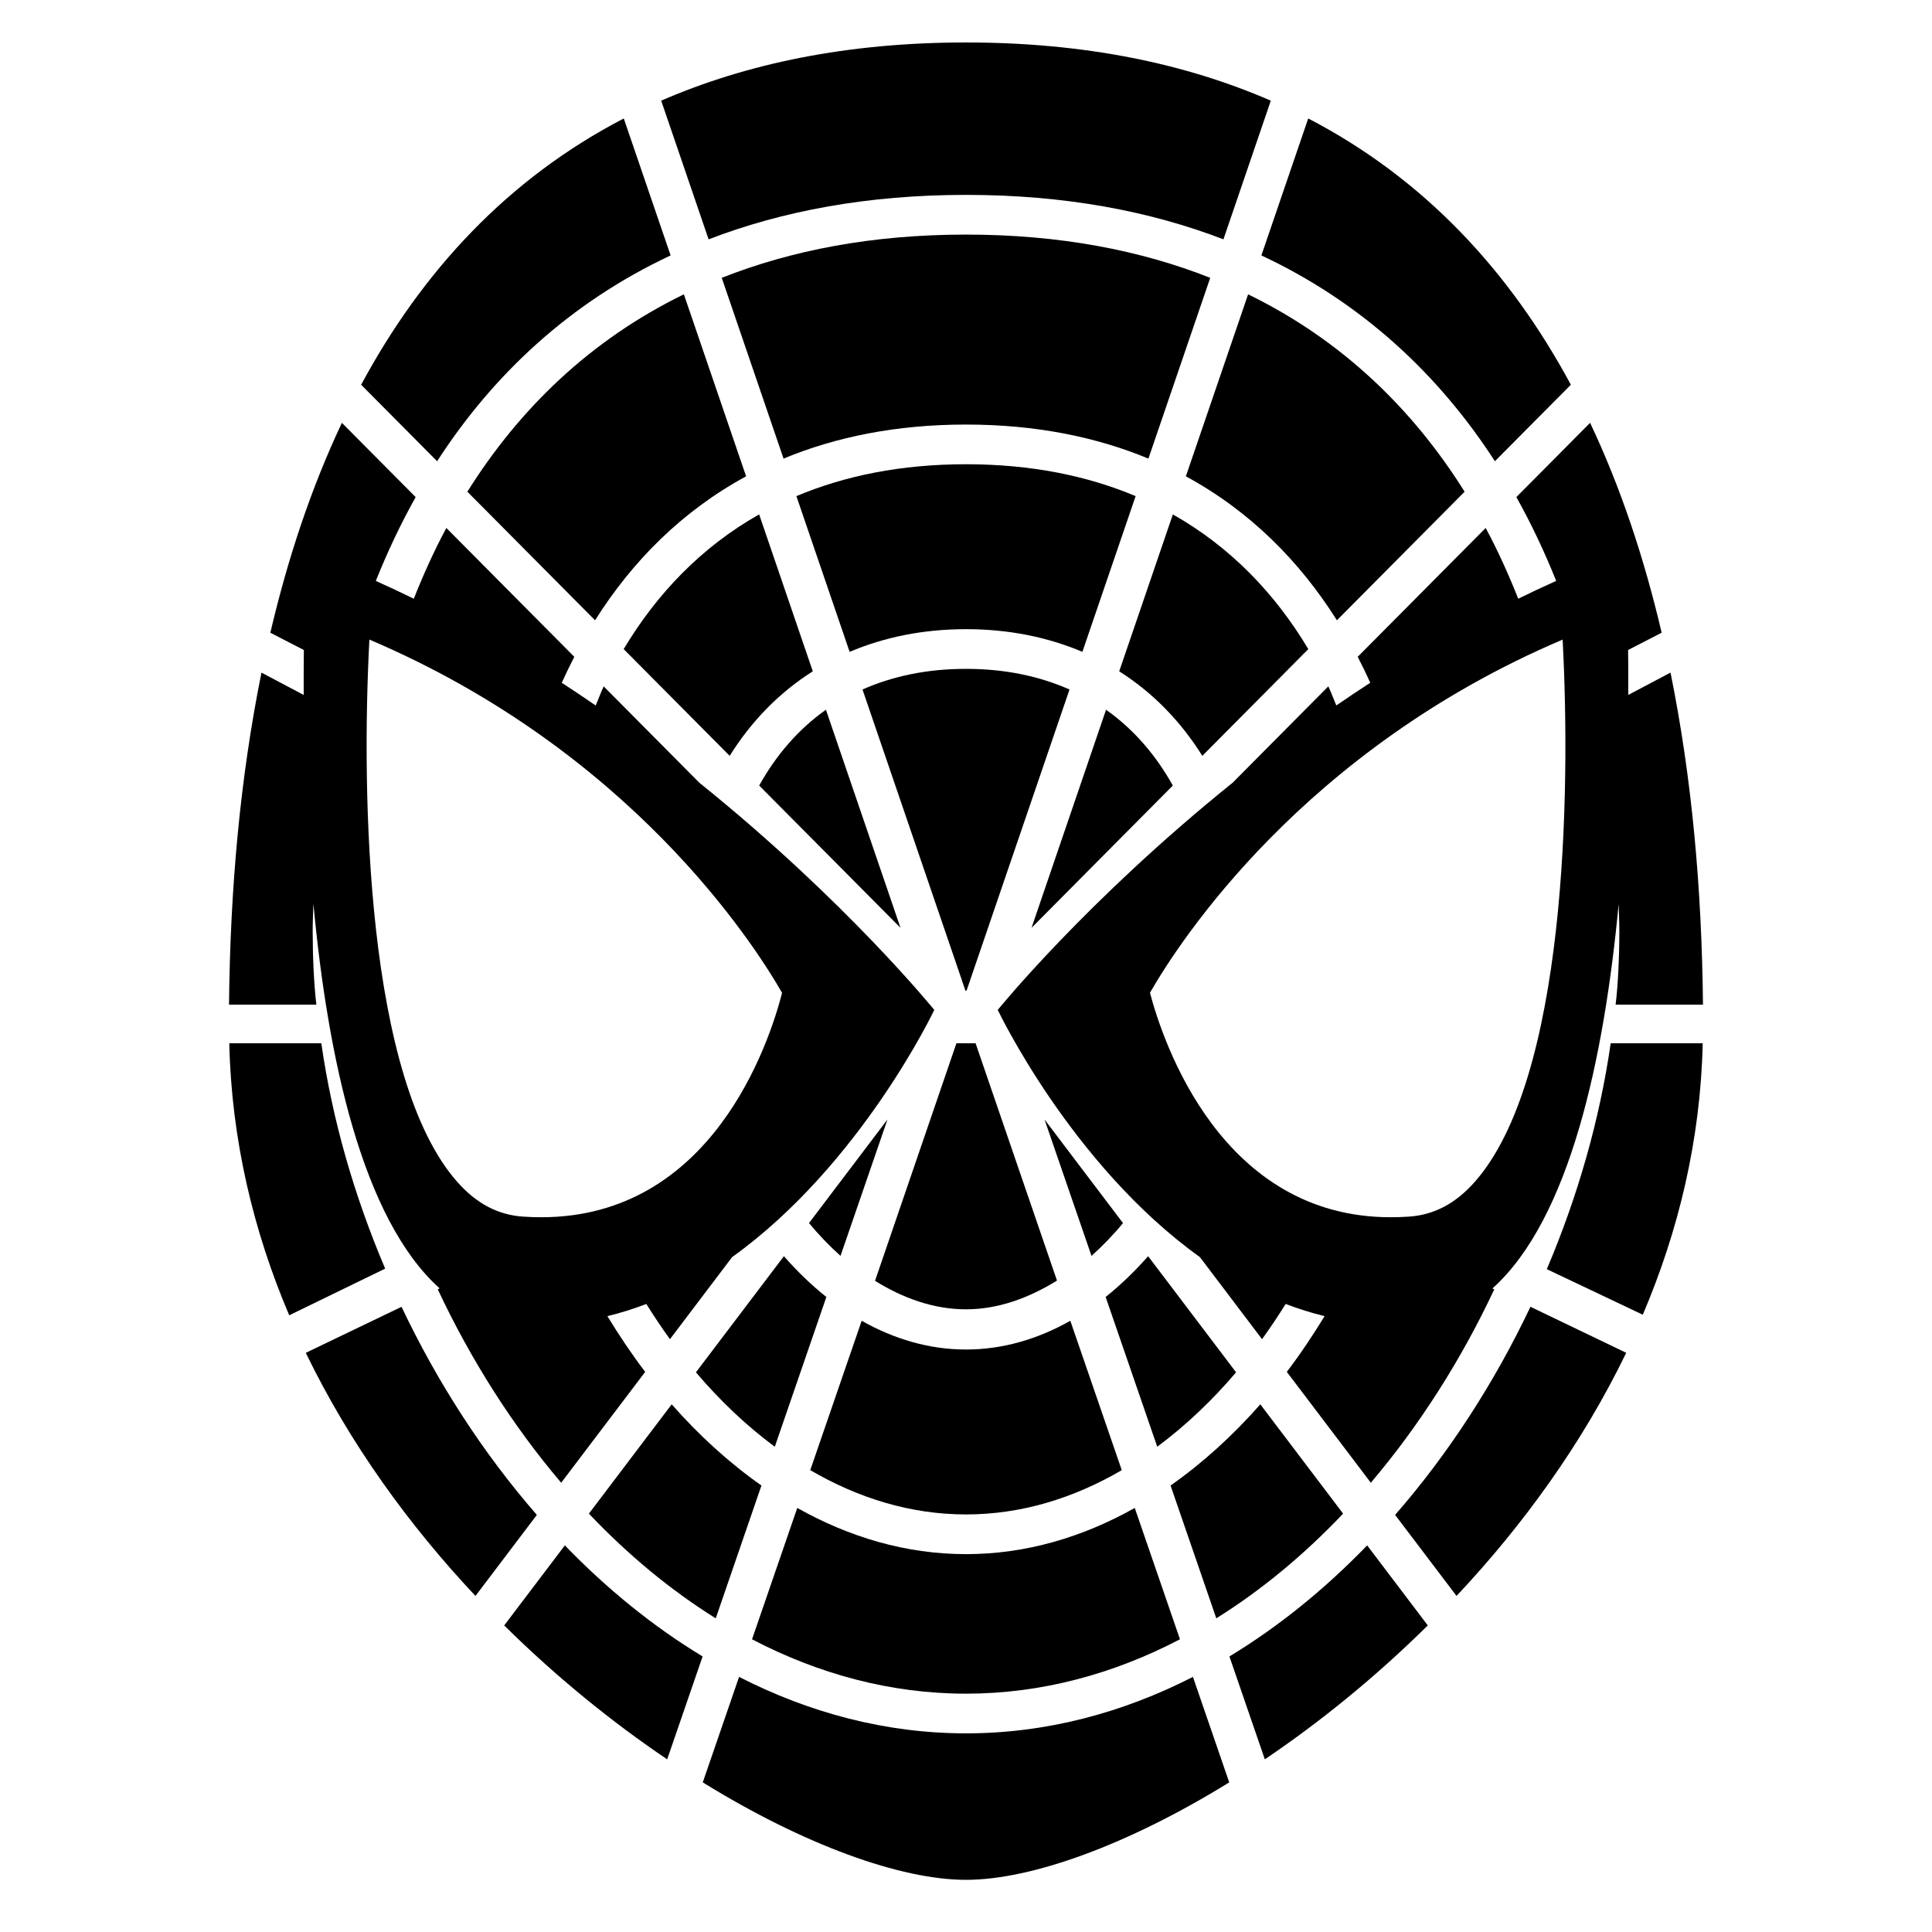 <svg xmlns="http://www.w3.org/2000/svg" xmlns:xlink="http://www.w3.org/1999/xlink" version="1.1" id="Layer_1" x="0px" y="0px" width="100px" height="100px" viewBox="0 0 100 100" enable-background="new 0 0 100 100" xml:space="preserve">
<g>
	<path d="M45.936,57.943l-4.062,5.363c0.512,0.62,1.059,1.184,1.631,1.698L45.936,57.943z"/>
	<path d="M58.062,76.095L55.4,68.363c-1.667,0.942-3.484,1.488-5.4,1.488s-3.732-0.546-5.4-1.488l-2.661,7.731   c2.479,1.448,5.194,2.293,8.062,2.293S55.582,77.543,58.062,76.095z"/>
	<path d="M32.281,33.597l5.487,5.525c1.133-1.811,2.579-3.286,4.302-4.375l-2.777-8.122C36.297,28.319,33.991,30.741,32.281,33.597z   "/>
	<path d="M56.496,65.004c0.572-0.515,1.12-1.077,1.631-1.697l-4.062-5.362L56.496,65.004z"/>
	<path d="M50,34.62c-2.072,0-3.838,0.397-5.357,1.068l5.326,15.581L50,51.285l0.031-0.016l5.327-15.581   C53.838,35.018,52.072,34.62,50,34.62z"/>
	<path d="M49.504,54l-4.213,12.296C46.75,67.199,48.335,67.77,50,67.77s3.25-0.585,4.709-1.488L50.496,54H49.504z"/>
	<path d="M63.979,71.031l-4.552-6.011c-0.686,0.779-1.42,1.49-2.199,2.11l2.67,7.752C61.364,73.795,62.733,72.497,63.979,71.031z"/>
	<path d="M72.211,78.411l3.179,4.194c3.435-3.653,6.509-7.887,8.783-12.584l-4.957-2.382C77.357,71.558,74.988,75.228,72.211,78.411   z"/>
	<path d="M83.369,54c-0.578,4-1.708,7.927-3.306,11.692l4.967,2.358C86.879,63.711,88.02,59,88.132,54H83.369z"/>
	<path d="M40.574,65.021l-4.553,6.011c1.245,1.466,2.615,2.764,4.082,3.852l2.669-7.752C41.992,66.511,41.26,65.8,40.574,65.021z"/>
	<path d="M84.279,35.97c0.006-0.83,0-1.606-0.008-2.327l1.736-0.894c-0.9-3.843-2.112-7.502-3.704-10.863l-3.816,3.843   c0.777,1.392,1.462,2.843,2.061,4.338c-0.664,0.297-1.317,0.606-1.965,0.922c-0.498-1.256-1.052-2.483-1.684-3.661l-6.624,6.668   c0.229,0.441,0.444,0.889,0.65,1.343c-0.598,0.388-1.182,0.781-1.757,1.176c-0.142-0.328-0.261-0.668-0.414-0.989l-4.948,4.984   c-7.595,6.113-12.162,11.763-12.162,11.763s3.798,8.016,10.463,12.795l3.216,4.247c0.428-0.588,0.833-1.2,1.223-1.822   c0.655,0.249,1.325,0.463,2.016,0.63c-0.611,0.997-1.258,1.969-1.957,2.884l4.349,5.739c2.523-2.97,4.684-6.375,6.389-10.009   l-0.096-0.046c4.011-3.595,5.787-11.929,6.534-19.899c0.012,0.481,0.036,0.934,0.036,1.415c0,1.263-0.067,2.792-0.193,3.792h4.522   c-0.062-6-0.565-11.674-1.68-17.186L84.279,35.97z M76.33,61.178c-0.993,1.121-2.106,1.707-3.403,1.794   c-0.318,0.021-0.636,0.032-0.945,0.032c-8.741,0-11.764-8.986-12.46-11.619c1.504-2.62,7.906-12.555,21.359-18.28   C81.309,41.151,81.045,55.854,76.33,61.178z"/>
	<path d="M27.787,78.411c-2.775-3.184-5.145-6.853-7.004-10.771l-4.955,2.382c2.273,4.697,5.348,8.931,8.782,12.584L27.787,78.411z"/>
	<path d="M33.395,71.008c-0.699-0.915-1.346-1.887-1.957-2.884c0.691-0.167,1.361-0.381,2.016-0.63   c0.391,0.622,0.795,1.234,1.223,1.822l3.217-4.248c6.666-4.779,10.464-12.794,10.464-12.794s-4.567-5.649-12.163-11.763   l-4.948-4.983c-0.153,0.32-0.272,0.661-0.413,0.989c-0.576-0.396-1.159-0.789-1.757-1.177c0.204-0.454,0.421-0.902,0.649-1.343   l-6.623-6.669c-0.633,1.179-1.187,2.406-1.685,3.662c-0.647-0.316-1.302-0.625-1.966-0.922c0.599-1.495,1.283-2.946,2.062-4.338   l-3.818-3.843c-1.59,3.361-2.803,7.021-3.703,10.863l1.734,0.894c-0.008,0.72-0.011,1.496-0.008,2.326l-2.186-1.155   C12.42,40.326,11.916,46,11.854,52h4.522c-0.126-1-0.192-2.529-0.192-3.792c0-0.481,0.023-0.95,0.037-1.433   c0.744,7.971,2.521,16.314,6.533,19.909l-0.096,0.05c1.704,3.634,3.864,7.041,6.389,10.012L33.395,71.008z M28.018,63.004   c-0.309,0-0.626-0.011-0.944-0.032c-1.298-0.087-2.411-0.673-3.403-1.794c-4.715-5.324-4.978-20.026-4.551-28.073   c13.459,5.728,19.859,15.667,21.361,18.286C39.795,54.052,36.828,63.004,28.018,63.004C28.018,63.004,28.019,63.004,28.018,63.004z   "/>
	<path d="M11.868,54c0.112,5,1.253,9.739,3.102,14.079l4.966-2.415C18.338,61.898,17.207,58,16.631,54H11.868z"/>
	<path d="M75.808,25.451c-2.674-4.271-6.351-7.851-11.206-10.216l-3.222,9.419c3.324,1.804,5.897,4.403,7.818,7.452L75.808,25.451z"/>
	<path d="M36.677,12.388c3.815-1.467,8.229-2.301,13.323-2.301c5.095,0,9.509,0.834,13.325,2.301l2.452-7.177   C61.351,3.286,56.139,2.198,50,2.198S38.65,3.286,34.223,5.21L36.677,12.388z"/>
	<path d="M65.289,13.221c5.222,2.448,9.191,6.176,12.086,10.652l3.933-3.958C78.156,14.06,73.733,9.257,67.713,6.132L65.289,13.221z   "/>
	<path d="M22.625,23.873c2.895-4.476,6.863-8.204,12.086-10.652l-2.424-7.089c-6.02,3.125-10.443,7.928-13.594,13.783L22.625,23.873   z"/>
	<path d="M70.764,79.989c-2.173,2.245-4.563,4.195-7.13,5.748l1.833,5.325c2.847-1.921,5.724-4.251,8.435-6.931L70.764,79.989z"/>
	<path d="M50,32.566c2.211,0,4.229,0.412,6.024,1.174l2.756-8.061c-2.502-1.052-5.41-1.65-8.78-1.65   c-3.369,0-6.279,0.599-8.779,1.65l2.756,8.061C45.771,32.978,47.789,32.566,50,32.566z"/>
	<path d="M36.367,85.737c-2.568-1.552-4.957-3.501-7.131-5.748l-3.139,4.143c2.711,2.68,5.589,5.01,8.436,6.931L36.367,85.737z"/>
	<path d="M61.746,86.796c-3.64,1.859-7.592,2.922-11.746,2.922c-4.155,0-8.106-1.062-11.746-2.922l-1.879,5.46   C41.637,95.504,46.623,97.3,50,97.3s8.363-1.796,13.625-5.044L61.746,86.796z"/>
	<path d="M69.519,78.345l-4.285-5.657c-1.417,1.608-2.973,3.029-4.646,4.202l2.367,6.874C65.316,82.291,67.516,80.456,69.519,78.345   z"/>
	<path d="M57.249,36.736l-3.857,11.288l7.313-7.365C59.843,39.114,58.705,37.766,57.249,36.736z"/>
	<path d="M42.75,36.736c-1.455,1.029-2.594,2.378-3.455,3.923l7.314,7.364L42.75,36.736z"/>
	<path d="M61.075,84.849l-2.34-6.798c-2.692,1.513-5.632,2.391-8.735,2.391s-6.044-0.878-8.734-2.391l-2.341,6.799   c3.429,1.789,7.155,2.814,11.075,2.814S57.646,86.639,61.075,84.849z"/>
	<path d="M67.718,33.597c-1.708-2.856-4.015-5.278-7.011-6.971l-2.777,8.122c1.723,1.089,3.169,2.564,4.302,4.375L67.718,33.597z"/>
	<path d="M37.357,14.38l3.199,9.357c2.701-1.12,5.83-1.762,9.443-1.762c3.612,0,6.741,0.642,9.443,1.762l3.199-9.356   c-3.609-1.427-7.799-2.239-12.643-2.239S40.969,12.953,37.357,14.38z"/>
	<path d="M37.047,83.765l2.365-6.875c-1.672-1.173-3.229-2.593-4.646-4.202l-4.285,5.658C32.484,80.456,34.685,82.291,37.047,83.765   z"/>
	<path d="M24.191,25.451l6.609,6.655c1.922-3.049,4.496-5.648,7.818-7.452l-3.221-9.42C30.542,17.6,26.867,21.179,24.191,25.451z"/>
</g>
</svg>